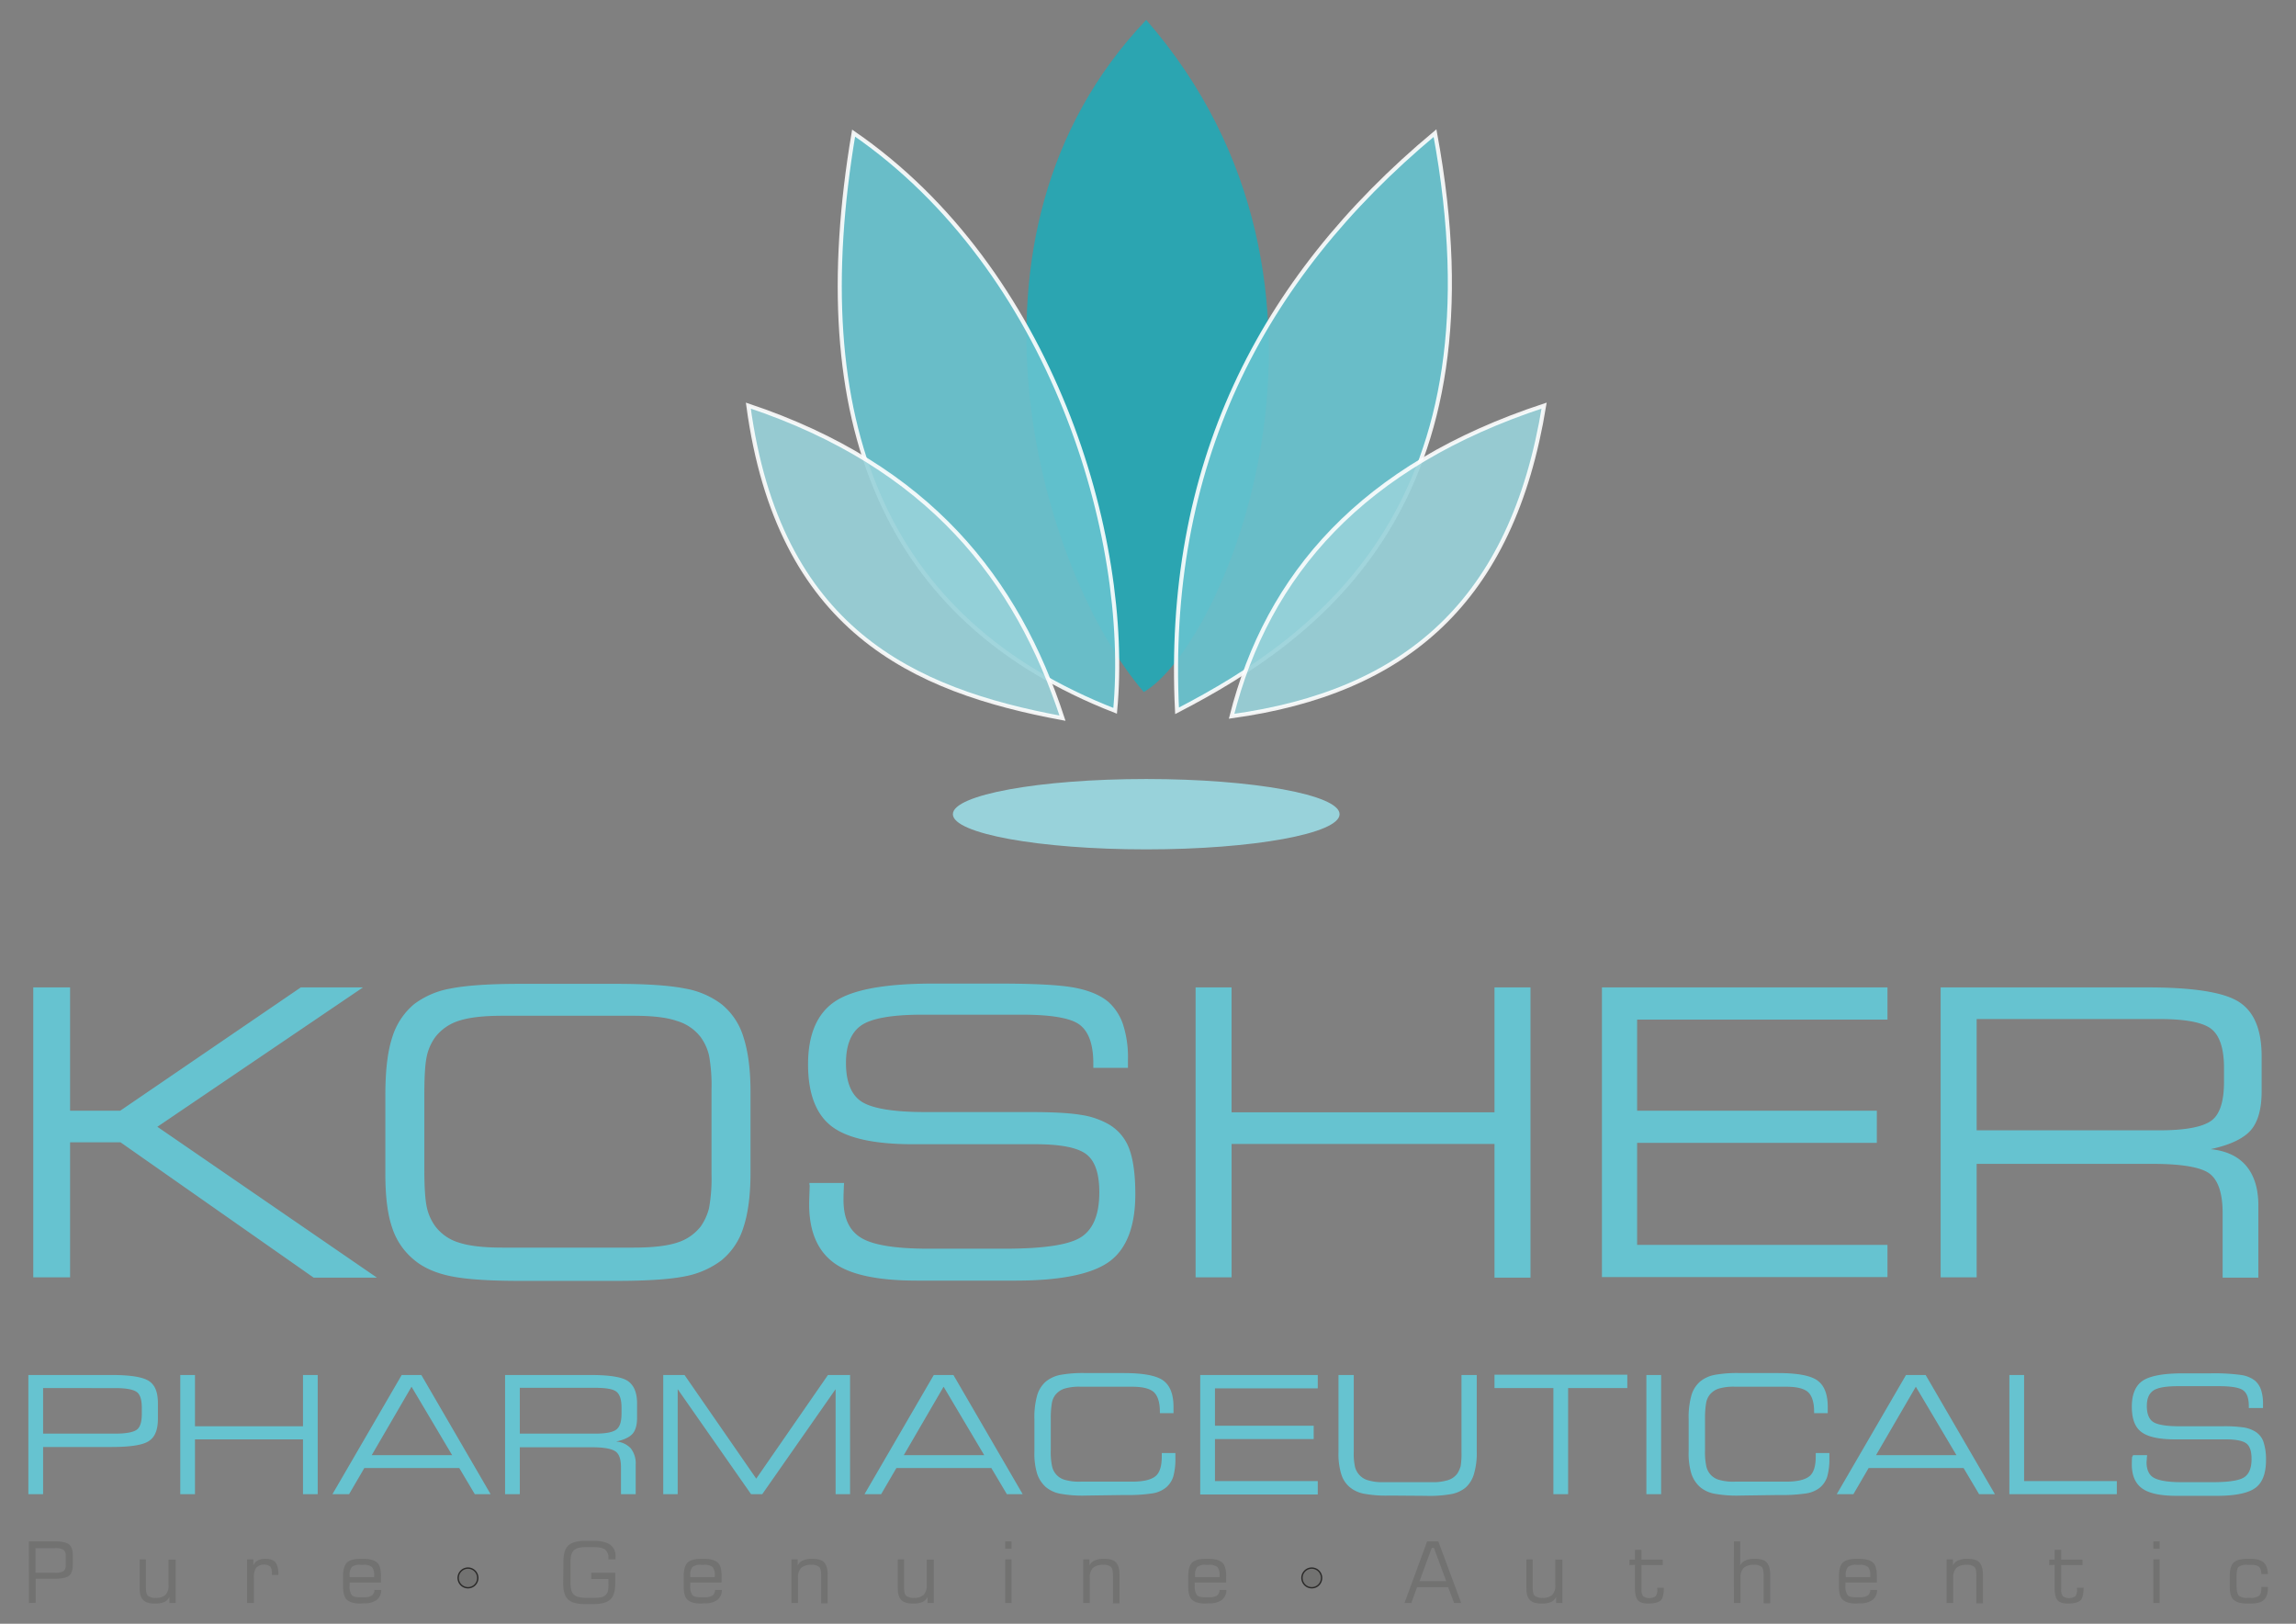 <svg id="Layer_1" data-name="Layer 1" xmlns="http://www.w3.org/2000/svg" viewBox="0 0 841.9 595.3"><rect x="0" y="0" width="841.9" height="595.3" fill="#808080" stroke="none"/><defs><style>.cls-1{fill:#22a9b6;}.cls-1,.cls-2,.cls-3{fill-opacity:0.9;}.cls-1,.cls-2,.cls-3,.cls-4,.cls-5,.cls-7{fill-rule:evenodd;}.cls-2,.cls-5{fill:#66c3d0;}.cls-2,.cls-3{stroke:#fefefe;stroke-opacity:0.9;stroke-width:1.5px;}.cls-2,.cls-3,.cls-7{stroke-miterlimit:10;}.cls-3,.cls-4{fill:#98d2da;}.cls-6,.cls-7{fill:#727271;}.cls-7{stroke:#2b2a29;stroke-width:0.5px;}</style></defs><g id="_701631968" data-name=" 701631968"><path class="cls-1" d="M419.4,253.7c29.3-16.7,86.1-148.7.9-246.4C344.5,86.8,382.1,210.4,419.4,253.7Z"/><path class="cls-2" d="M431.6,260.6c52.8-27.3,119.7-76.6,94.6-211.8-64.7,53.9-99,122.7-94.6,211.8Z"/><path class="cls-2" d="M313,48.8c72.6,50,101.9,147.9,95.9,211.8C323.9,227.5,295.1,154.6,313,48.8Z"/><path class="cls-3" d="M274.4,148.7c11.1,82.2,60.2,104.4,115.2,114.6C373,212.6,340.8,170.9,274.4,148.7Z"/><path class="cls-3" d="M451.6,262.6c63.8-8.8,102.9-42,114.6-113.9-66.6,21.9-101.4,61.8-114.6,113.9Z"/><path class="cls-4" d="M420.3,285.6c39.1,0,70.9,5.8,70.9,12.9s-31.7,12.9-70.9,12.9-70.9-5.8-70.9-12.9S381.1,285.6,420.3,285.6Z"/><path class="cls-5" d="M25.7,468.3H12.2V362H25.7v45.2H44.1L110.3,362h22.8L57.7,413.1l80.5,55.3H115L44.2,418.8H25.7Zm-9.9,79.5H10.4V504.1H40.8c6.9,0,11.5.7,13.8,2.2s3.3,4.2,3.3,8.2v5.7q0,6-3.3,8.1c-2.2,1.5-6.8,2.2-13.8,2.2h-25v17.3Zm0-22.2H42.3c3.9,0,6.5-.5,7.8-1.4s1.9-2.9,1.9-5.9v-2.1c0-3-.6-5-1.9-5.9s-3.9-1.4-7.8-1.4H15.8v16.7Zm55.7,22.2H66.1V504.1h5.4v18.8h39.6V504.1h5.4v43.7h-5.4V527.7H71.5Zm64.8-14.3h29.5l-14.9-25.1-14.6,25.1Zm-14.4,14.3,25.4-43.7h7.2l25.4,43.7h-5.8l-5.7-9.6H133.6l-5.6,9.6Zm96.3-39H190.6v16.8h27.6q5.85,0,7.8-1.5c1.3-1,1.9-2.9,1.9-5.9v-2.1c0-2.9-.6-4.9-1.9-5.9s-3.9-1.4-7.8-1.4Zm-27.6,39h-5.4V504.1h31.2c7,0,11.6.7,13.8,2.2s3.4,4.2,3.4,8.2v5.3c0,2.7-.6,4.7-1.7,5.9s-3.1,2.2-6,2.8a8.09,8.09,0,0,1,5.4,2.5,9,9,0,0,1,1.8,6v10.8h-5.4V538c0-2.9-.6-4.8-1.9-5.8s-4.1-1.6-8.7-1.6H190.6v17.2Zm57.9,0h-5.3V504.1H251l26.3,38,26.3-38h8.1v43.7h-5.3V509.3l-26.9,38.5h-4.1l-26.9-38.5v38.5Zm82.9-14.3h29.5L346,508.4ZM317,547.8l25.4-43.7h7.2L375,547.8h-5.8l-5.7-9.6H328.7l-5.6,9.6Zm81.4.5a46,46,0,0,1-9.8-.7,11.52,11.52,0,0,1-5.1-2.4,11.33,11.33,0,0,1-3.2-4.9,25.43,25.43,0,0,1-1-8.1V520.3a29.68,29.68,0,0,1,1-8.7,10.65,10.65,0,0,1,3.2-5.1,12.11,12.11,0,0,1,5.1-2.4,46.15,46.15,0,0,1,9.7-.7h13.8q10.65,0,14.4,2.7c2.5,1.8,3.8,5,3.8,9.7v2.3h-5v-.6c0-3.4-.8-5.8-2.2-7.1s-4.1-2-7.9-2H396.3a18.88,18.88,0,0,0-6,.7,7.06,7.06,0,0,0-3.4,2.4,6.86,6.86,0,0,0-1.2,2.9,33,33,0,0,0-.4,5.6v11.6a25,25,0,0,0,.4,5.6,6.86,6.86,0,0,0,1.2,2.9,6.62,6.62,0,0,0,3.4,2.4,18.88,18.88,0,0,0,6,.7h18.9c4.1,0,6.9-.7,8.5-2s2.3-3.8,2.3-7.3v-1.2h5v2.1a23.74,23.74,0,0,1-.8,6.6,8.65,8.65,0,0,1-2.7,4,10.56,10.56,0,0,1-4.9,2.1,61.49,61.49,0,0,1-10.3.6l-13.9.2Zm41.7-.5V504.1h43.1V509H445.5v13.7h36.2v4.9H445.5V543h37.7v4.9H440.1Zm69.4.5a44,44,0,0,1-9.5-.7,11.52,11.52,0,0,1-5.1-2.4,10,10,0,0,1-3.1-4.8,25.16,25.16,0,0,1-1-8V504.1h5.6v28.3a21.62,21.62,0,0,0,.4,5.1,6.6,6.6,0,0,0,1.2,2.7,6.78,6.78,0,0,0,3.3,2.4,18.19,18.19,0,0,0,5.9.8h18a18.19,18.19,0,0,0,5.9-.8,6.78,6.78,0,0,0,3.3-2.4,11.07,11.07,0,0,0,1.2-2.7,29.65,29.65,0,0,0,.3-5.1V504.1h5.6v28a27,27,0,0,1-1,8.2,10.83,10.83,0,0,1-3,5,11.68,11.68,0,0,1-5,2.4,45.07,45.07,0,0,1-9.6.7l-13.4-.1Zm65.5-.5h-5.4V508.9H548V504h48.7v4.9H575v38.9Zm34.1,0h-5.4V504.1h5.4Zm29.2.5a46,46,0,0,1-9.8-.7,11.52,11.52,0,0,1-5.1-2.4,11.33,11.33,0,0,1-3.2-4.9,25.43,25.43,0,0,1-1-8.1V520.3a29.68,29.68,0,0,1,1-8.7,10.65,10.65,0,0,1,3.2-5.1,12.11,12.11,0,0,1,5.1-2.4,46.15,46.15,0,0,1,9.7-.7H652q10.65,0,14.4,2.7c2.5,1.8,3.8,5,3.8,9.7v2.3h-5v-.6c0-3.4-.8-5.8-2.2-7.1s-4.1-2-7.9-2H636.2a18.88,18.88,0,0,0-6,.7,7.06,7.06,0,0,0-3.4,2.4,6.86,6.86,0,0,0-1.2,2.9,33,33,0,0,0-.4,5.6v11.6a25,25,0,0,0,.4,5.6,6.86,6.86,0,0,0,1.2,2.9,6.62,6.62,0,0,0,3.4,2.4,18.88,18.88,0,0,0,6,.7H655c4.1,0,6.9-.7,8.5-2s2.3-3.8,2.3-7.3v-1.2h5v2.1a23.74,23.74,0,0,1-.8,6.6,8.65,8.65,0,0,1-2.7,4,10.56,10.56,0,0,1-4.9,2.1,61.49,61.49,0,0,1-10.3.6l-13.8.2Zm49.6-14.8h29.5l-14.9-25.1Zm-14.4,14.3,25.4-43.7h7.2l25.4,43.7h-5.8l-5.7-9.6H685.2l-5.6,9.6Zm63.3,0V504.1h5.4V543h34v4.8Zm45.3-14.3h5.2a3.44,3.44,0,0,1-.1.9c0,.8-.1,1.4-.1,1.7,0,2.7.9,4.7,2.7,5.7s5.2,1.6,10.1,1.6h11.4c5.9,0,9.8-.6,11.6-1.8s2.7-3.4,2.7-6.7c0-2.8-.6-4.7-1.9-5.7s-3.8-1.5-7.7-1.5H797.5q-8.7,0-12.3-2.7c-2.4-1.8-3.5-4.9-3.5-9.3s1.3-7.7,4-9.5,7.6-2.7,14.8-2.7h9.9a73.32,73.32,0,0,1,11.4.6,10.92,10.92,0,0,1,5.1,2.1,8,8,0,0,1,2.2,3.4,16.21,16.21,0,0,1,.7,5.3v1.3h-5.2v-.7c0-2.9-.7-4.8-2.1-5.8s-4.3-1.5-8.8-1.5H798.8c-4.6,0-7.6.5-9.2,1.6s-2.4,2.9-2.4,5.7.8,4.8,2.3,5.8,4.7,1.6,9.6,1.6h15.7a49.81,49.81,0,0,1,7.7.4,11.52,11.52,0,0,1,4.2,1.4,7.22,7.22,0,0,1,3.2,3.7,20.15,20.15,0,0,1,1,6.9q0,7.35-3.9,10.2c-2.6,1.9-7.3,2.9-14.1,2.9H798.1q-8.85,0-12.6-2.7c-2.5-1.8-3.8-4.7-3.8-8.8,0-.5,0-1.5.1-2.8C782.1,533.8,782.1,533.7,782.1,533.5ZM190.6,469.6c-11.4,0-19.8-.6-25.2-1.7s-9.9-3-13.3-5.8a25.29,25.29,0,0,1-8.3-12c-1.7-4.9-2.5-11.5-2.5-19.6v-29c0-8.9.8-15.9,2.5-21.1a25.61,25.61,0,0,1,8.1-12.3,31.1,31.1,0,0,1,13.4-5.7c5.6-1.1,13.9-1.7,25.1-1.7H226c11.2,0,19.6.6,25.1,1.7a31.1,31.1,0,0,1,13.4,5.7,24.54,24.54,0,0,1,8.1,12.1c1.7,5.2,2.6,11.9,2.6,20.1v29.6c0,8.3-.9,15-2.6,20.1a25,25,0,0,1-8.1,12.1,32.1,32.1,0,0,1-13.2,5.8c-5.4,1.1-13.8,1.7-25.3,1.7Zm41.7-97.2H184.2c-6.9,0-12.1.6-15.8,1.8a17.6,17.6,0,0,0-8.7,5.9,18.44,18.44,0,0,0-3.2,7.1c-.6,2.7-.9,7.3-.9,13.7v28c0,6.4.3,10.9.9,13.7a18.44,18.44,0,0,0,3.2,7.1,17,17,0,0,0,8.7,5.9c3.7,1.2,9,1.8,15.8,1.8h48.1q10.35,0,15.9-1.8a17.6,17.6,0,0,0,8.7-5.9,20.23,20.23,0,0,0,3.1-6.8,61.55,61.55,0,0,0,.9-12.3V399.4A61.34,61.34,0,0,0,260,387a18.46,18.46,0,0,0-3.1-6.8,17,17,0,0,0-8.7-5.9c-3.7-1.3-9-1.9-15.9-1.9Zm64.5,61.3h12.7c0,.5-.1,1.2-.1,2.1-.1,2-.1,3.5-.1,4.2,0,6.7,2.2,11.3,6.6,13.9s12.6,3.9,24.6,3.9h27.8c14.4,0,23.8-1.4,28.2-4.3s6.6-8.3,6.6-16.4c0-6.7-1.5-11.3-4.6-13.8s-9.3-3.8-18.8-3.8H334.8c-14.2,0-24.2-2.2-29.9-6.6s-8.6-12-8.6-22.7c0-10.9,3.3-18.6,9.8-23s18.5-6.6,36-6.6h24.2c13.2,0,22.4.5,27.7,1.5s9.4,2.7,12.4,5.2a19.36,19.36,0,0,1,5.4,8.3,39.05,39.05,0,0,1,1.8,12.8v3.1H400.9v-1.6c0-7-1.7-11.7-5-14.2s-10.5-3.7-21.3-3.7H338.3c-11.1,0-18.5,1.3-22.3,3.8s-5.8,7.2-5.8,13.9c0,6.9,1.9,11.6,5.6,14.1s11.5,3.9,23.3,3.9h38.2c8.3,0,14.6.3,18.8,1a29.18,29.18,0,0,1,10.1,3.3,17.17,17.17,0,0,1,7.8,9c1.5,3.9,2.3,9.5,2.3,16.8,0,11.8-3.2,20.1-9.5,24.7s-17.8,7-34.4,7H336.3c-14.3,0-24.5-2.1-30.5-6.5s-9.1-11.5-9.1-21.5c0-1.3.1-3.6.2-6.8a3.4,3.4,0,0,1-.1-1Zm154.8,34.6H438.4V362h13.2v45.8H548V362h13.2V468.4H548v-49H451.6Zm135.8,0V362H692.1v11.8H600.3v33.4h87.9V419H600.3v37.4h91.8v11.8H587.4Zm204.4-94.7h-67v40.8h67c9.5,0,15.8-1.2,19-3.5s4.7-7.1,4.7-14.3v-5.1c0-7.1-1.6-11.9-4.7-14.3s-9.5-3.6-19-3.6Zm-67,94.7H711.6V362h75.9q25.35,0,33.6,5.4c5.5,3.6,8.2,10.2,8.2,19.9v12.8c0,6.6-1.4,11.4-4.1,14.4s-7.6,5.3-14.6,6.8c5.8.6,10.2,2.7,13.1,6.2s4.4,8.3,4.4,14.5v26.4H815V444.7c0-6.9-1.5-11.7-4.5-14.2s-10.1-3.8-21.2-3.8H724.8v41.6Z"/><path class="cls-6" d="M24.1,573.7v-3.3a2.65,2.65,0,0,0-.8-2.2,5.92,5.92,0,0,0-3.3-.6H13v9h7a5.92,5.92,0,0,0,3.3-.6,2.7,2.7,0,0,0,.8-2.3Zm-13.5,14V565.1h9.5c2.5,0,4.3.4,5.2,1.1s1.4,2.1,1.4,4v3.4c0,2-.5,3.4-1.4,4.1s-2.7,1.1-5.2,1.1h-7v8.8l-2.5.1Zm53.8-16v16H62.1v-2.2a3.92,3.92,0,0,1-1.8,1.8,8.29,8.29,0,0,1-3.4.6c-2.1,0-3.5-.4-4.4-1.3s-1.3-2.3-1.3-4.4V571.7h2.3v10c0,1.7.2,2.8.7,3.3a4.19,4.19,0,0,0,2.9.8,5,5,0,0,0,3.6-1.1,4.87,4.87,0,0,0,1.1-3.6v-9.3h2.6Zm26.2,16v-16h2.3v2.2a3.53,3.53,0,0,1,1.6-1.8,5.55,5.55,0,0,1,2.8-.6c1.7,0,3,.4,3.7,1.3s1.1,2.3,1.1,4.5v.1H99.7v-.5a4.12,4.12,0,0,0-.6-2.6,4.12,4.12,0,0,0-5.1.4,5.9,5.9,0,0,0-.9,3.7v9.3Zm37.6-9.5h9v-.6a4.81,4.81,0,0,0-.8-3.1,4.75,4.75,0,0,0-3.2-.8h-1.1a4.44,4.44,0,0,0-3.1.8,4.62,4.62,0,0,0-.8,3.1v.6Zm4,9.7c-2.4,0-4-.5-5-1.4s-1.4-2.6-1.4-4.9v-3.8c0-2.3.5-4,1.4-4.9s2.6-1.4,5-1.4h1.1c2.4,0,4,.5,5,1.4s1.4,2.6,1.4,4.9v2.4H128.2v1.3a5.08,5.08,0,0,0,.8,3.3c.5.6,1.6.8,3.2.8h1.1a5.62,5.62,0,0,0,3-.6,2.65,2.65,0,0,0,1-2.1h2.5a4.67,4.67,0,0,1-1.7,3.7,7.56,7.56,0,0,1-4.7,1.2l-1.2.1Z"/><path class="cls-6" d="M206.6,572.6q0-4.35,1.8-6c1.2-1.1,3.3-1.7,6.3-1.7h2.9c2.8,0,4.8.5,6.1,1.4a5,5,0,0,1,2,4.4v1h-2.6v-.3a4,4,0,0,0-1.2-3.3q-1.2-.9-4.5-.9h-2a12.58,12.58,0,0,0-3.3.3,3.93,3.93,0,0,0-1.7.9,3.77,3.77,0,0,0-.9,1.5,13,13,0,0,0-.3,3.4v6.4a13.49,13.49,0,0,0,.3,3.4,3.77,3.77,0,0,0,.9,1.5,4.61,4.61,0,0,0,1.7.9,13.49,13.49,0,0,0,3.4.3h2a19,19,0,0,0,3-.2,3.61,3.61,0,0,0,1.5-.8,2.84,2.84,0,0,0,.9-1.4,12,12,0,0,0,.2-3.1v-1.4h-6.3v-2.3h8.8v3.8q0,4.35-1.8,6c-1.2,1.1-3.3,1.7-6.3,1.7h-2.9c-3,0-5.1-.6-6.3-1.7s-1.8-3.2-1.8-6l.1-7.8Zm46.5,5.6h9v-.6a4.81,4.81,0,0,0-.8-3.1,4.75,4.75,0,0,0-3.2-.8H257a4.44,4.44,0,0,0-3.1.8,4.62,4.62,0,0,0-.8,3.1v.6Zm4,9.7c-2.4,0-4-.5-5-1.4s-1.4-2.6-1.4-4.9v-3.8c0-2.3.5-4,1.4-4.9s2.6-1.4,5-1.4h1.1c2.4,0,4,.5,5,1.4s1.4,2.6,1.4,4.9v2.4H253.1v1.3a5.08,5.08,0,0,0,.8,3.3c.5.6,1.6.8,3.2.8h1.1a5.62,5.62,0,0,0,3-.6,2.65,2.65,0,0,0,1-2.1h2.5a4.67,4.67,0,0,1-1.7,3.7,7.56,7.56,0,0,1-4.7,1.2l-1.2.1Zm33.1-.2v-16h2.3v2.2a3.72,3.72,0,0,1,1.9-1.8,8,8,0,0,1,3.4-.6c2.1,0,3.6.4,4.4,1.3s1.3,2.3,1.3,4.5v10.5h-2.4v-10c0-1.7-.2-2.8-.7-3.3a4,4,0,0,0-2.9-.8,5.45,5.45,0,0,0-3.7,1.1,4.89,4.89,0,0,0-1.2,3.6v9.3Zm52.2-16v16h-2.3v-2.2a3.92,3.92,0,0,1-1.8,1.8,8.29,8.29,0,0,1-3.4.6c-2.1,0-3.5-.4-4.4-1.3s-1.3-2.3-1.3-4.4V571.7h2.3v10c0,1.7.2,2.8.7,3.3a4.19,4.19,0,0,0,2.9.8,5,5,0,0,0,3.6-1.1,4.87,4.87,0,0,0,1.1-3.6v-9.3h2.6Zm26.2-3.9v-2.7h2.3v2.7Zm0,19.9v-16h2.3v16Zm28.6,0v-16h2.3v2.2a3.72,3.72,0,0,1,1.9-1.8,8,8,0,0,1,3.4-.6c2.1,0,3.6.4,4.4,1.3s1.3,2.3,1.3,4.5v10.5h-2.4v-10c0-1.7-.2-2.8-.7-3.3a4,4,0,0,0-2.9-.8,5.45,5.45,0,0,0-3.7,1.1,4.89,4.89,0,0,0-1.2,3.6v9.3Zm41-9.5h9v-.6a4.81,4.81,0,0,0-.8-3.1,4.75,4.75,0,0,0-3.2-.8h-1.1a4.44,4.44,0,0,0-3.1.8,4.62,4.62,0,0,0-.8,3.1v.6Zm3.9,9.7c-2.4,0-4-.5-5-1.4s-1.4-2.6-1.4-4.9v-3.8c0-2.3.5-4,1.4-4.9s2.6-1.4,5-1.4h1.1c2.4,0,4,.5,5,1.4s1.4,2.6,1.4,4.9v2.4H438.1v1.3a5.08,5.08,0,0,0,.8,3.3c.5.6,1.6.8,3.2.8h1.1a5.62,5.62,0,0,0,3-.6,2.65,2.65,0,0,0,1-2.1h2.5a4.67,4.67,0,0,1-1.7,3.7,7.56,7.56,0,0,1-4.7,1.2l-1.2.1Zm78.4-8.2h9.8l-4.5-12.2H525l-4.5,12.2Zm-5.5,8,8.3-22.6h4.1l8.4,22.6h-2.6l-2.2-5.8H519.6l-2.1,5.8Zm57.9-16v16h-2.3v-2.2a3.92,3.92,0,0,1-1.8,1.8,8.29,8.29,0,0,1-3.4.6c-2.1,0-3.5-.4-4.4-1.3s-1.3-2.3-1.3-4.4V571.7H562v10c0,1.7.2,2.8.7,3.3a4.19,4.19,0,0,0,2.9.8,5,5,0,0,0,3.6-1.1,4.87,4.87,0,0,0,1.1-3.6v-9.3h2.6Zm24.6,2.1v-2h2v-3.6h2.4v3.6h7.8v2h-7.8v8.8a4.12,4.12,0,0,0,.6,2.6,4.13,4.13,0,0,0,4.6,0,3.93,3.93,0,0,0,.6-2.6v-.5h2.4v.1c0,2.2-.4,3.8-1.1,4.5s-2.3,1.2-4.6,1.2c-1.8,0-3.1-.4-3.8-1.2s-1.1-2.3-1.1-4.5v-8.5l-2,.1Zm38.3,13.9V565.1h2.3v8.8a3.72,3.72,0,0,1,1.9-1.8,8,8,0,0,1,3.4-.6c2.1,0,3.6.4,4.4,1.3s1.3,2.3,1.3,4.5v10.5h-2.4v-10c0-1.7-.2-2.8-.7-3.3a4,4,0,0,0-2.9-.8,5.45,5.45,0,0,0-3.7,1.1,4.89,4.89,0,0,0-1.2,3.6v9.3Zm41-9.5h9v-.6a4.81,4.81,0,0,0-.8-3.1,4.75,4.75,0,0,0-3.2-.8h-1.1a4.44,4.44,0,0,0-3.1.8,4.62,4.62,0,0,0-.8,3.1v.6Zm3.9,9.7c-2.4,0-4-.5-5-1.4s-1.4-2.6-1.4-4.9v-3.8c0-2.3.5-4,1.4-4.9s2.6-1.4,5-1.4h1.1c2.4,0,4,.5,5,1.4s1.4,2.6,1.4,4.9v2.4H676.7v1.3a5.08,5.08,0,0,0,.8,3.3c.5.6,1.6.8,3.2.8h1.1a5.62,5.62,0,0,0,3-.6,2.65,2.65,0,0,0,1-2.1h2.5a4.67,4.67,0,0,1-1.7,3.7,7.56,7.56,0,0,1-4.7,1.2l-1.2.1Zm33.1-.2v-16h2.3v2.2a3.72,3.72,0,0,1,1.9-1.8,8,8,0,0,1,3.4-.6c2.1,0,3.6.4,4.4,1.3s1.3,2.3,1.3,4.5v10.5h-2.4v-10c0-1.7-.2-2.8-.7-3.3a4,4,0,0,0-2.9-.8,5.45,5.45,0,0,0-3.7,1.1,4.89,4.89,0,0,0-1.2,3.6v9.3Zm37.6-13.9v-2h2v-3.6h2.4v3.6h7.8v2h-7.8v8.8a4.12,4.12,0,0,0,.6,2.6,4.13,4.13,0,0,0,4.6,0,3.93,3.93,0,0,0,.6-2.6v-.5H764v.1c0,2.2-.4,3.8-1.1,4.5s-2.3,1.2-4.6,1.2c-1.8,0-3.1-.4-3.8-1.2s-1.1-2.3-1.1-4.5v-8.5l-2,.1Zm38.2-6v-2.7h2.3v2.7Zm0,19.9v-16h2.3v16Zm34.4.2c-2.4,0-4-.5-5-1.4s-1.4-2.6-1.4-4.9v-3.8c0-2.3.5-4,1.4-4.9s2.6-1.4,5-1.4h1.1c2.2,0,3.9.4,4.9,1.3s1.5,2.3,1.6,4.3h-2.4c-.1-1.3-.3-2.2-.9-2.7s-1.6-.7-3.1-.7H824a4.75,4.75,0,0,0-3.2.8c-.5.5-.7,1.8-.7,3.9v2.7c0,2,.3,3.3.8,3.9a4.75,4.75,0,0,0,3.2.8h1.1a5,5,0,0,0,3.2-.8c.6-.5.8-1.5.8-2.9v-.3h2.4v.3q0,3.15-1.5,4.5c-1,.9-2.6,1.3-4.9,1.3Z"/><path class="cls-7" d="M171.6,582.1a3.6,3.6,0,1,1,3.6-3.6A3.59,3.59,0,0,1,171.6,582.1Z"/><path class="cls-7" d="M481,582.1a3.6,3.6,0,1,1,3.6-3.6A3.59,3.59,0,0,1,481,582.1Z"/></g></svg>